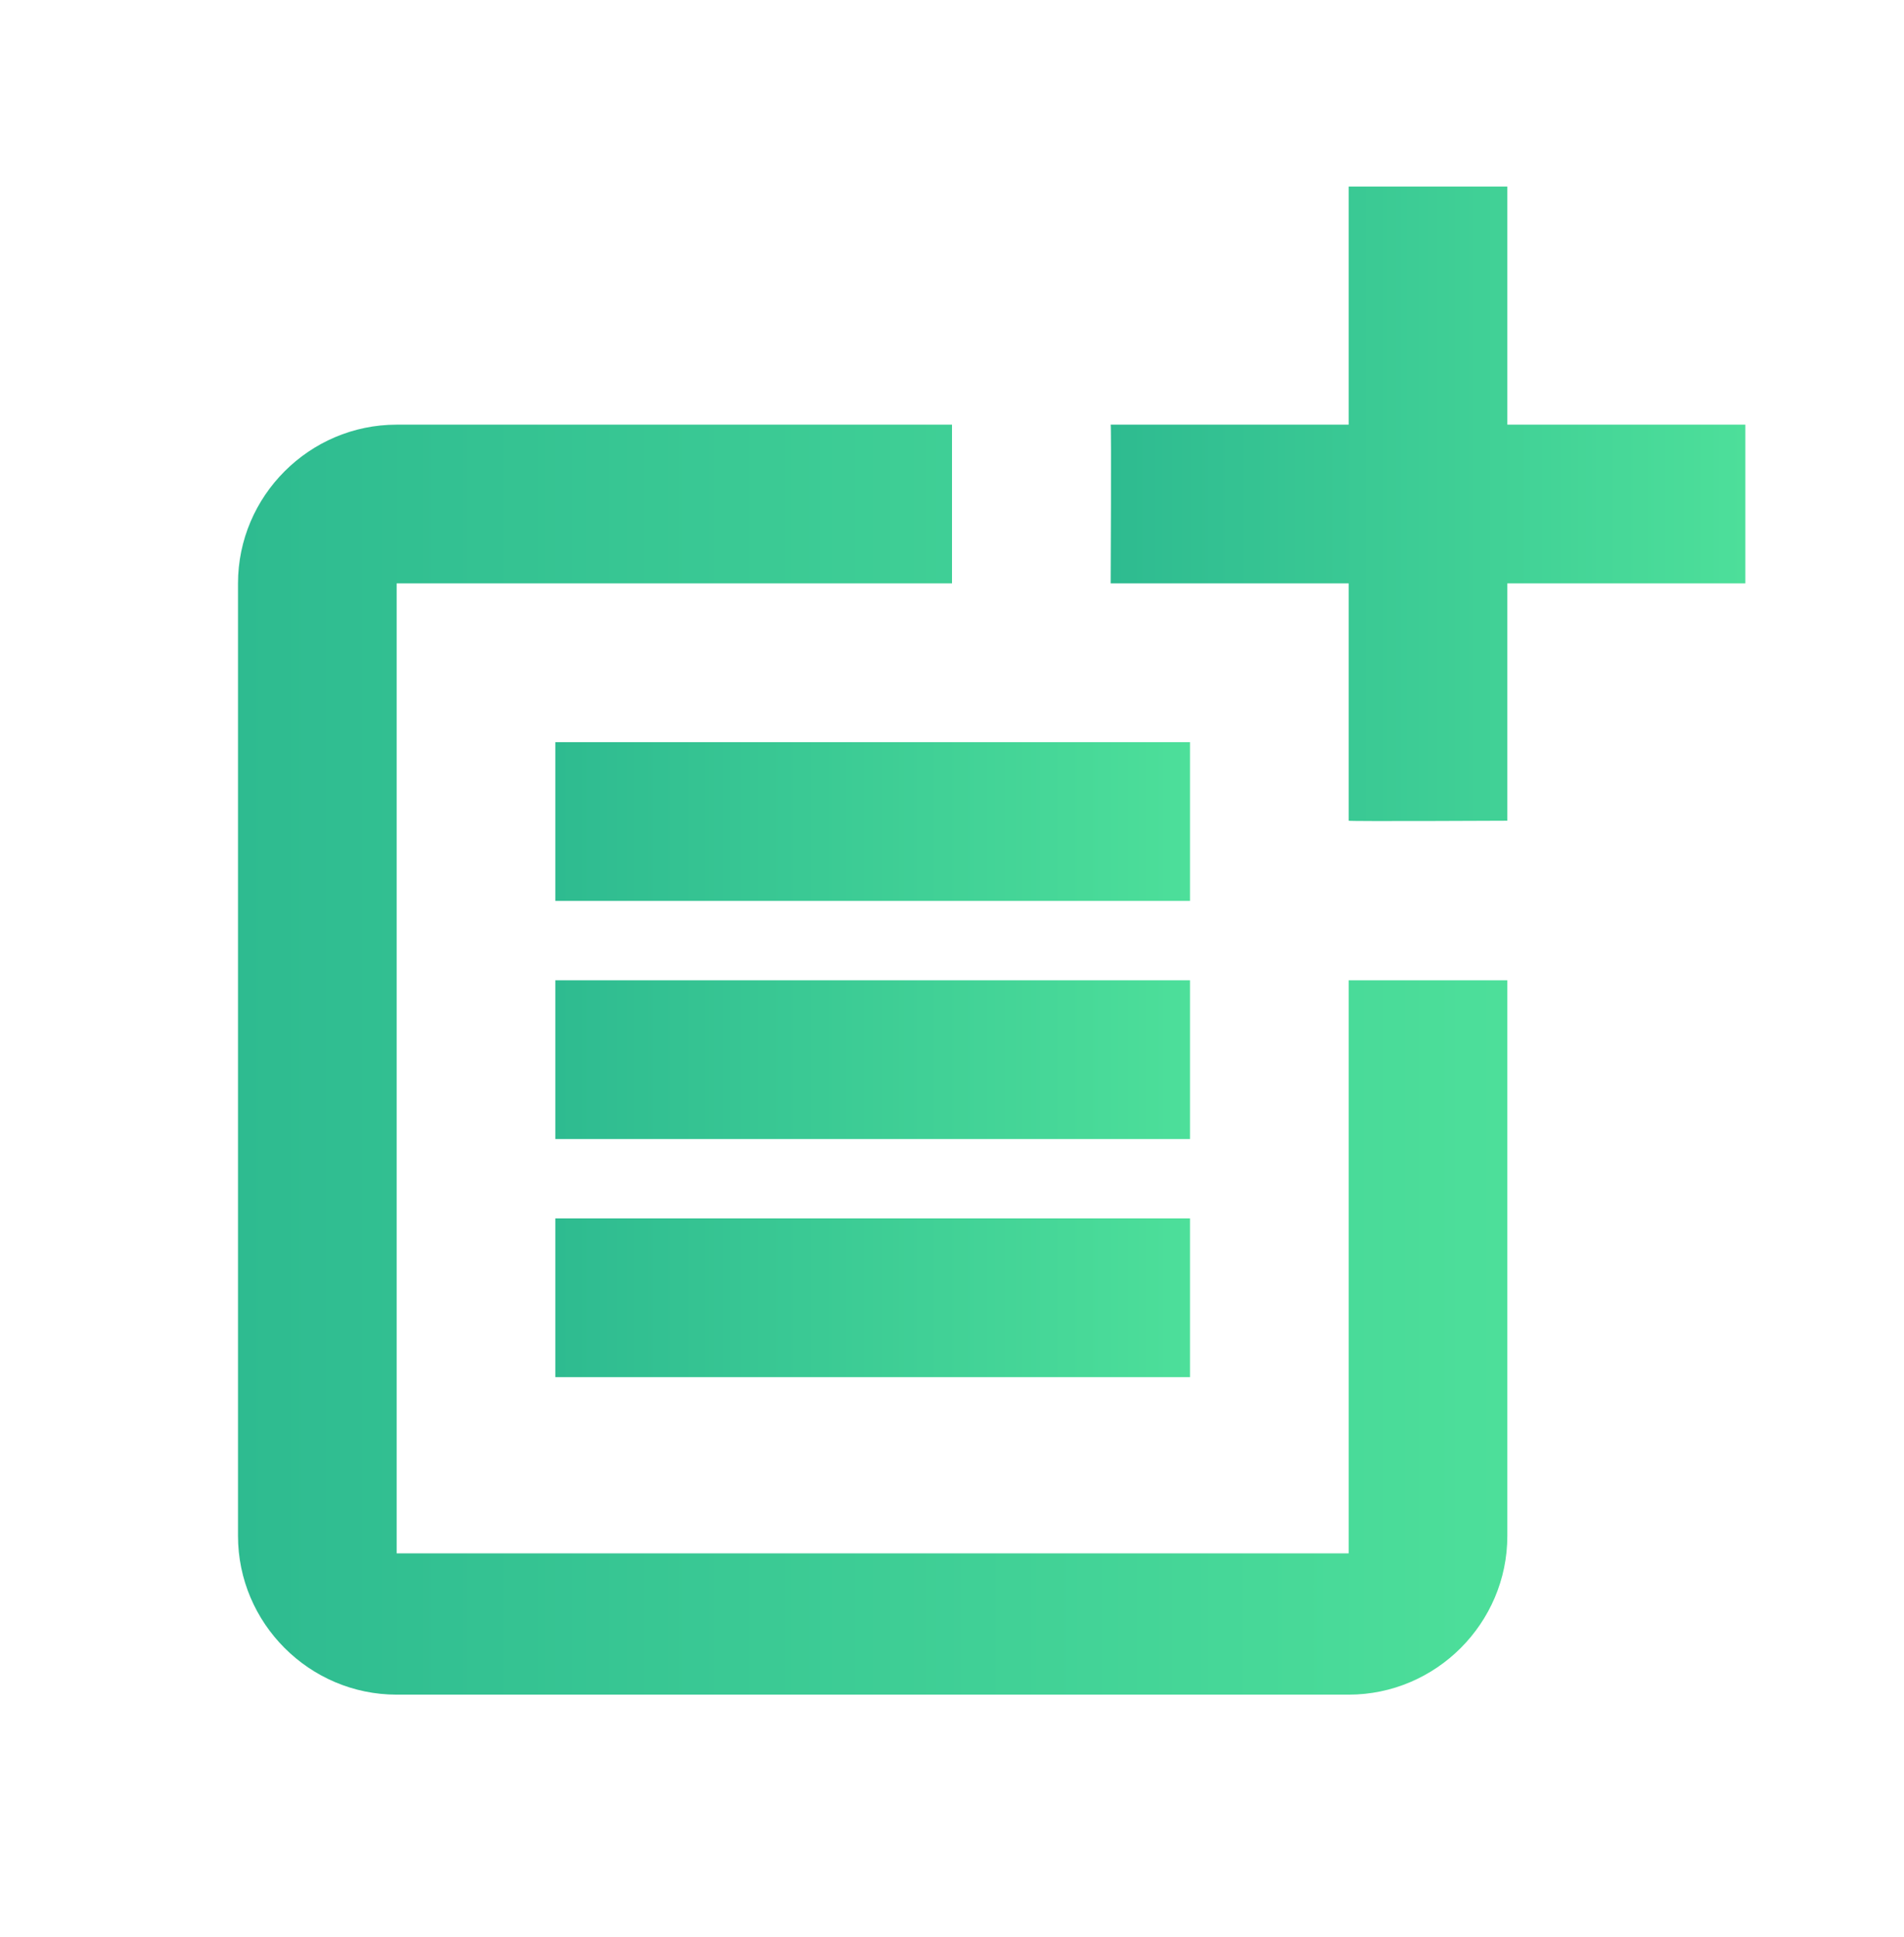 <svg width="60" height="61" viewBox="0 0 60 61" fill="none" xmlns="http://www.w3.org/2000/svg">
<path d="M42.5 48.925H12.5V18.375H30V13.375H12.5C9.75 13.375 7.5 15.625 7.5 18.375V48.375C7.5 51.125 9.75 53.375 12.5 53.375H42.5C45.25 53.375 47.5 51.125 47.5 48.375V30.875H42.5V48.925Z" fill="url(#paint0_linear_23510_10062)"/>
<path d="M47.5 5.875H42.5V13.375H35C35.025 13.4 35 18.375 35 18.375H42.5V25.85C42.525 25.875 47.5 25.85 47.5 25.85V18.375H55V13.375H47.5V5.875Z" fill="url(#paint1_linear_23510_10062)"/>
<path d="M37.5 23.375H17.5V28.375H37.5V23.375Z" fill="url(#paint2_linear_23510_10062)"/>
<path d="M17.5 30.875V35.875H37.5V30.875H30H17.5Z" fill="url(#paint3_linear_23510_10062)"/>
<path d="M37.5 38.375H17.5V43.375H37.5V38.375Z" fill="url(#paint4_linear_23510_10062)"/>
<defs>
<linearGradient id="paint0_linear_23510_10062" x1="7.5" y1="33.375" x2="47.5" y2="33.375" gradientUnits="userSpaceOnUse">
<stop stop-color="#2EBB90"/>
<stop offset="1" stop-color="#4DDF9A"/>
</linearGradient>
<linearGradient id="paint1_linear_23510_10062" x1="35" y1="15.868" x2="55" y2="15.868" gradientUnits="userSpaceOnUse">
<stop stop-color="#2EBB90"/>
<stop offset="1" stop-color="#4DDF9A"/>
</linearGradient>
<linearGradient id="paint2_linear_23510_10062" x1="17.5" y1="25.875" x2="37.5" y2="25.875" gradientUnits="userSpaceOnUse">
<stop stop-color="#2EBB90"/>
<stop offset="1" stop-color="#4DDF9A"/>
</linearGradient>
<linearGradient id="paint3_linear_23510_10062" x1="17.5" y1="33.375" x2="37.5" y2="33.375" gradientUnits="userSpaceOnUse">
<stop stop-color="#2EBB90"/>
<stop offset="1" stop-color="#4DDF9A"/>
</linearGradient>
<linearGradient id="paint4_linear_23510_10062" x1="17.5" y1="40.875" x2="37.5" y2="40.875" gradientUnits="userSpaceOnUse">
<stop stop-color="#2EBB90"/>
<stop offset="1" stop-color="#4DDF9A"/>
</linearGradient>
</defs>
</svg>

